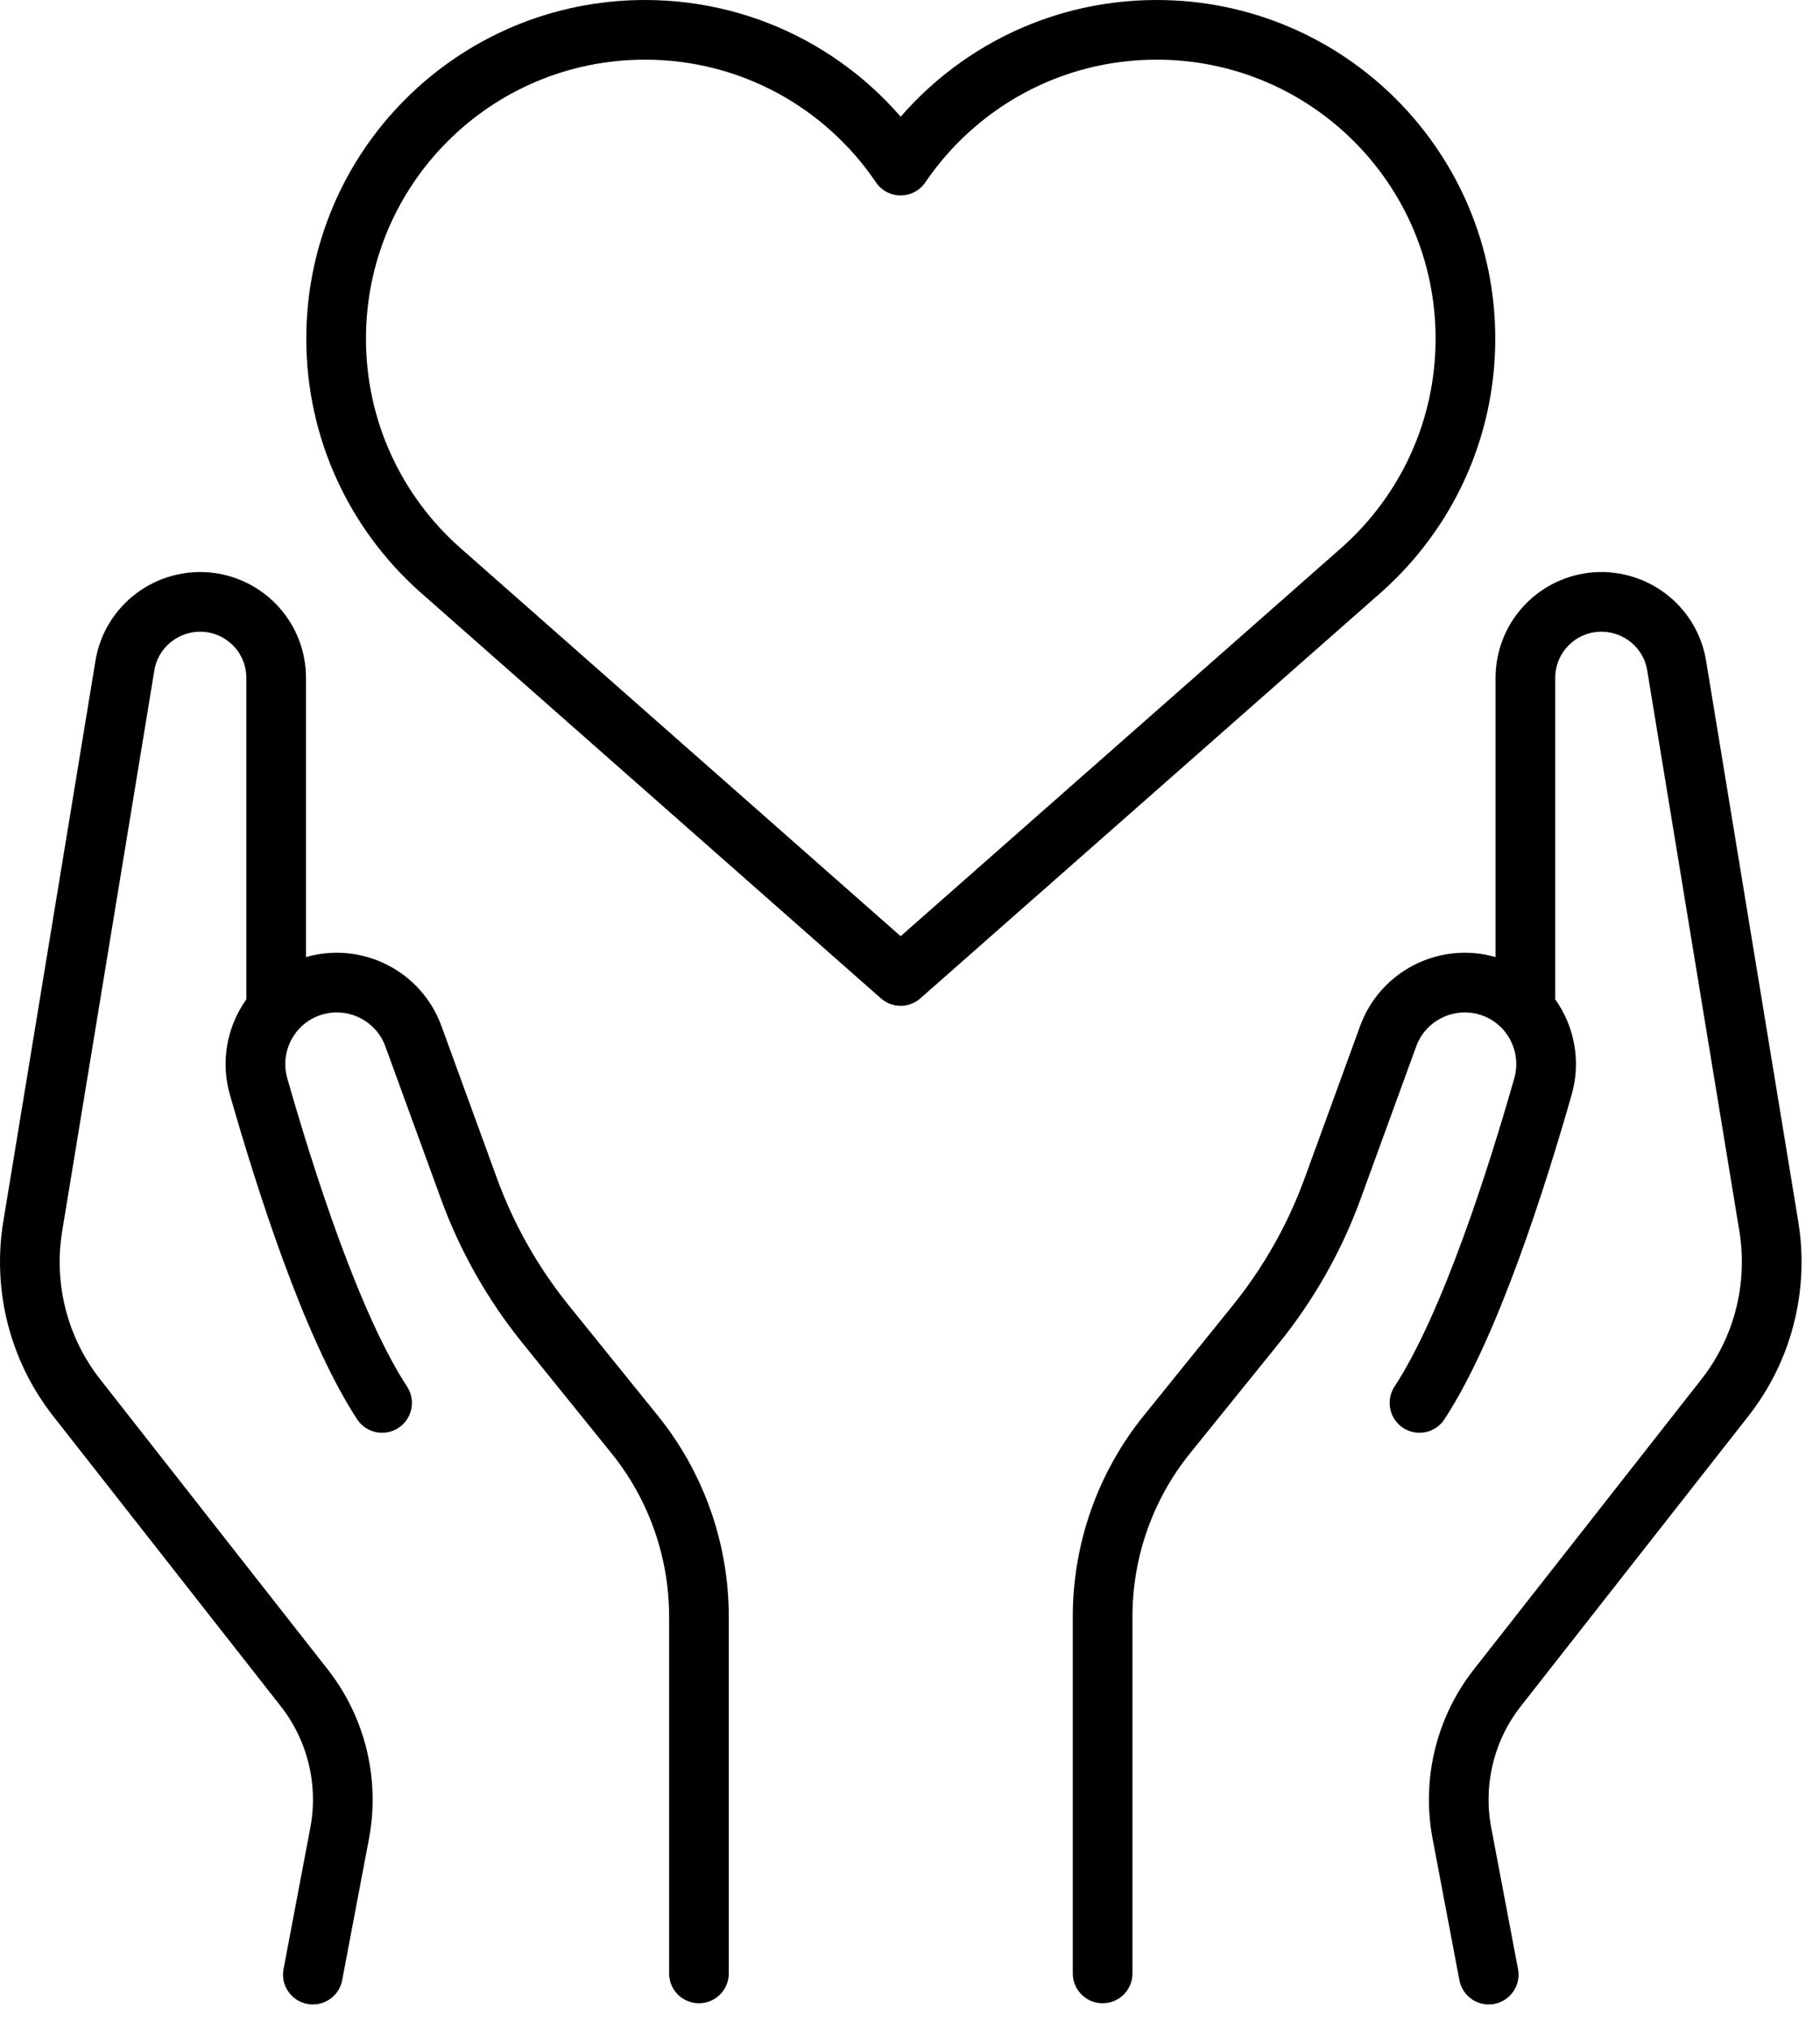 <svg width="61" height="68" viewBox="0 0 61 68" fill="none" xmlns="http://www.w3.org/2000/svg">
<path d="M30.186 32.71L14.716 19.07C12.596 17.17 11.266 14.42 11.266 11.35C11.266 5.63 15.896 1 21.616 1C25.186 1 28.326 2.8 30.186 5.55C32.056 2.8 35.196 1 38.766 1C44.486 1 49.116 5.63 49.116 11.35C49.116 14.42 47.786 17.17 45.666 19.07L30.186 32.71Z" stroke="black" stroke-width="2" stroke-miterlimit="10" stroke-linecap="round" stroke-linejoin="round"/>
<path d="M10.486 66.18L11.386 61.43C11.706 59.72 11.276 57.95 10.206 56.58L2.566 46.84C1.296 45.22 0.766 43.14 1.096 41.11L4.186 22.31C4.406 20.96 5.656 20.03 7.016 20.19C8.296 20.35 9.256 21.43 9.256 22.72V33.44" stroke="black" stroke-width="2" stroke-miterlimit="10" stroke-linecap="round" stroke-linejoin="round"/>
<path d="M23.426 66.14V54.18C23.426 51.96 22.666 49.8 21.266 48.07L18.286 44.38C17.196 43.03 16.326 41.5 15.726 39.86L13.856 34.73C13.366 33.38 11.906 32.64 10.526 33.04C9.086 33.46 8.256 34.97 8.666 36.41C9.536 39.46 11.106 44.42 12.806 47.02" stroke="black" stroke-width="2" stroke-miterlimit="10" stroke-linecap="round" stroke-linejoin="round"/>
<path d="M49.896 66.18L48.996 61.43C48.676 59.72 49.106 57.95 50.176 56.58L57.816 46.84C59.086 45.22 59.616 43.14 59.286 41.11L56.196 22.31C55.976 20.96 54.726 20.03 53.366 20.19C52.086 20.35 51.126 21.43 51.126 22.72V33.44" stroke="black" stroke-width="2" stroke-miterlimit="10" stroke-linecap="round" stroke-linejoin="round"/>
<path d="M36.956 66.14V54.18C36.956 51.96 37.716 49.8 39.116 48.07L42.096 44.38C43.186 43.03 44.056 41.5 44.656 39.86L46.526 34.73C47.016 33.38 48.476 32.64 49.856 33.04C51.296 33.46 52.126 34.97 51.716 36.41C50.846 39.46 49.276 44.42 47.576 47.02" stroke="black" stroke-width="2" stroke-miterlimit="10" stroke-linecap="round" stroke-linejoin="round"/>
</svg>
